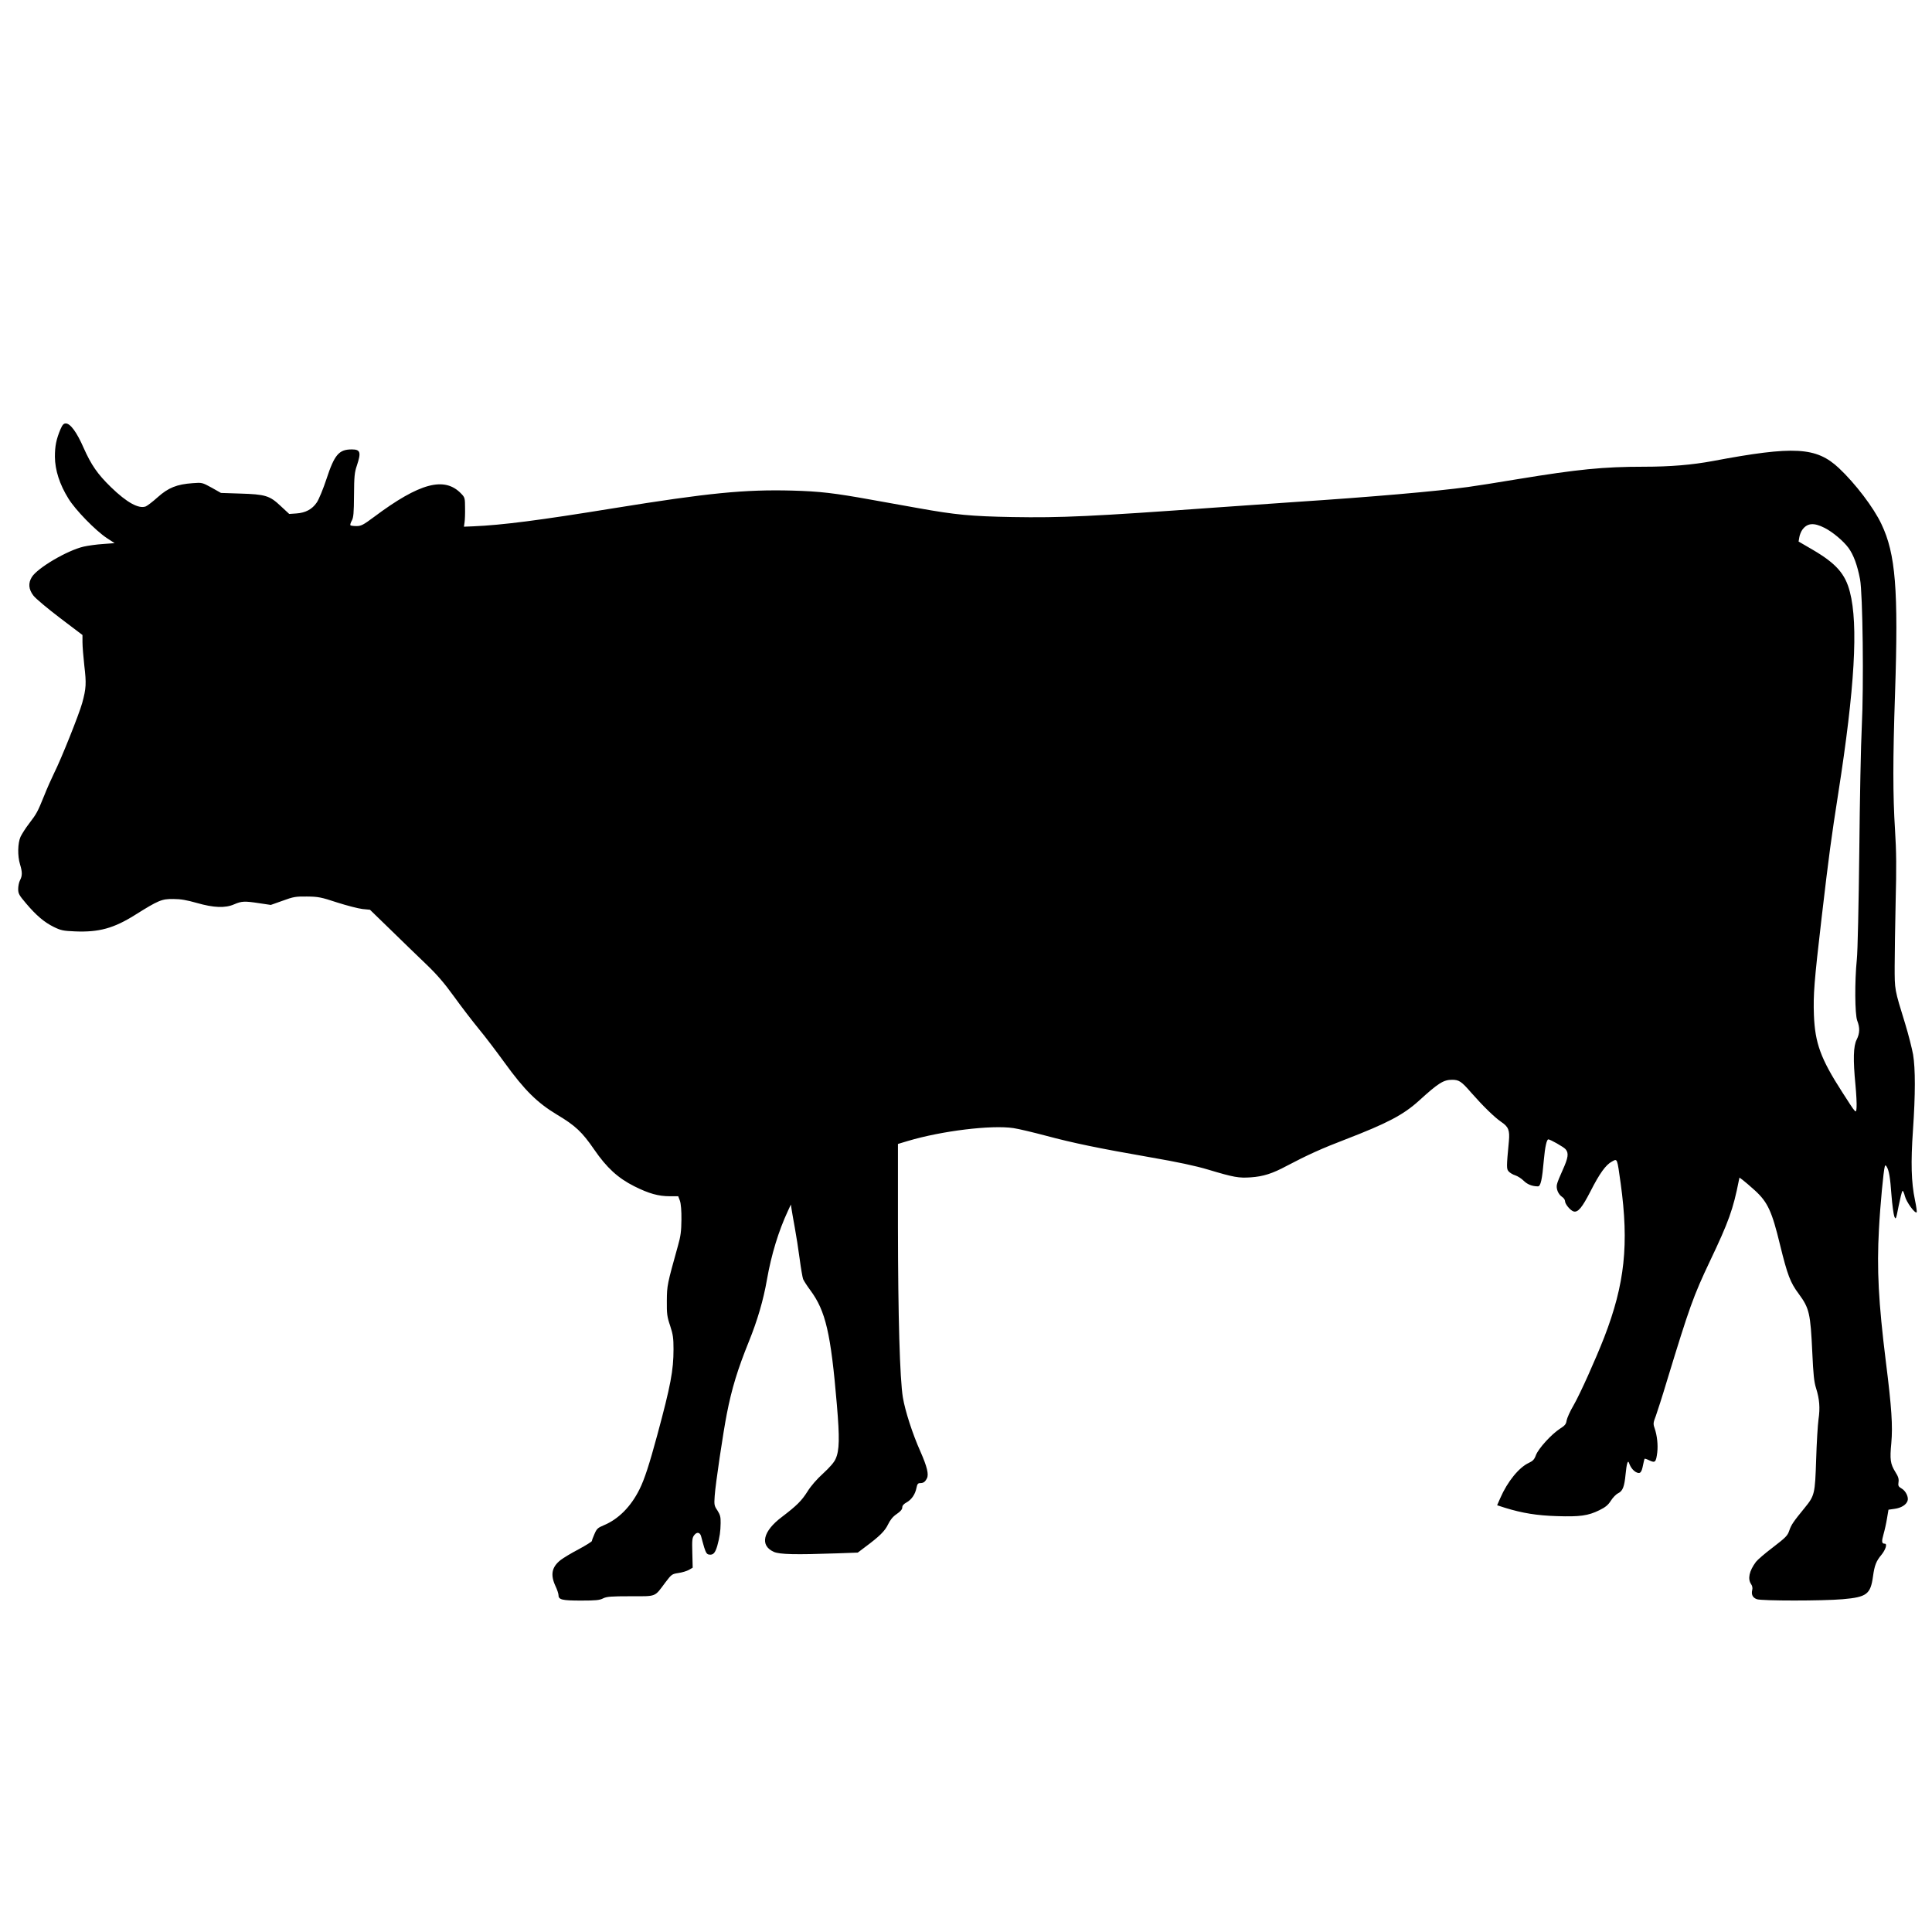 <?xml version="1.0" encoding="UTF-8" standalone="no"?>
<svg
   version="1.0"
   width="500"
   height="500"
   viewBox="0 0 375 375"
   preserveAspectRatio="xMidYMid"
   id="svg1"
   sodipodi:docname="bosTau9_Steven Traver.svg"
   inkscape:version="1.3.2 (1:1.3.2+202311252150+091e20ef0f)"
   xmlns:inkscape="http://www.inkscape.org/namespaces/inkscape"
   xmlns:sodipodi="http://sodipodi.sourceforge.net/DTD/sodipodi-0.dtd"
   xmlns="http://www.w3.org/2000/svg"
   xmlns:svg="http://www.w3.org/2000/svg">
  <defs
     id="defs1" />
  <sodipodi:namedview
     id="namedview1"
     pagecolor="#ffffff"
     bordercolor="#cccccc"
     borderopacity="1"
     inkscape:showpageshadow="0"
     inkscape:pageopacity="1"
     inkscape:pagecheckerboard="0"
     inkscape:deskcolor="#d1d1d1"
     inkscape:document-units="pt"
     inkscape:zoom="0.83300781"
     inkscape:cx="321.12544"
     inkscape:cy="290.51348"
     inkscape:window-width="1850"
     inkscape:window-height="1136"
     inkscape:window-x="70"
     inkscape:window-y="27"
     inkscape:window-maximized="1"
     inkscape:current-layer="svg1" />
  <g
     transform="matrix(0.024,0,0,-0.024,3.529,310.671)"
     fill="#000000"
     stroke="none"
     id="g1"
     style="stroke-width:4.17">
    <path
       d="m 342,9473 c -34,-82 -45,-135 -45,-223 1,-107 38,-223 109,-337 56,-92 219,-259 311,-320 l 63,-41 -93,-7 c -50,-3 -121,-13 -157,-21 -134,-31 -375,-173 -420,-247 -30,-49 -26,-98 13,-149 18,-24 115,-105 215,-181 l 182,-138 v -58 c 0,-33 7,-119 15,-191 17,-142 15,-183 -17,-300 -25,-91 -170,-454 -227,-567 -22,-45 -59,-128 -81,-184 -53,-131 -60,-144 -121,-224 -28,-36 -59,-85 -70,-108 -23,-52 -25,-154 -4,-223 19,-62 19,-92 0,-128 -8,-15 -15,-47 -15,-71 0,-37 7,-50 64,-117 83,-98 147,-152 224,-190 57,-28 76,-32 172,-36 193,-8 313,25 485,133 190,119 216,130 310,129 59,0 109,-9 190,-32 136,-39 229,-43 302,-11 60,26 84,27 202,9 l 94,-14 96,34 c 87,32 106,35 196,34 91,-1 114,-5 244,-48 78,-25 171,-49 205,-53 l 61,-6 166,-161 c 91,-89 219,-213 285,-276 89,-85 149,-154 229,-265 59,-82 149,-199 199,-260 50,-60 144,-184 210,-275 162,-224 264,-324 425,-421 147,-88 201,-138 300,-282 101,-147 192,-230 323,-296 120,-60 196,-81 289,-81 h 67 l 14,-37 c 8,-24 13,-81 12,-153 -1,-92 -6,-134 -28,-210 -87,-313 -89,-320 -90,-445 -1,-106 2,-130 27,-203 23,-70 27,-100 27,-189 0,-171 -23,-293 -131,-693 -65,-240 -104,-360 -144,-440 -70,-141 -171,-242 -289,-291 -48,-20 -57,-28 -75,-70 -12,-26 -21,-52 -21,-57 0,-5 -48,-35 -107,-67 -60,-31 -125,-71 -146,-87 -72,-57 -84,-119 -42,-210 14,-29 25,-63 25,-75 0,-36 30,-43 183,-43 117,0 150,3 178,18 29,14 63,17 221,17 215,0 192,-9 283,113 49,64 52,67 105,75 29,4 68,16 84,25 l 31,18 -3,120 c -3,106 -1,122 16,144 23,29 49,22 57,-17 4,-15 14,-53 23,-83 14,-44 22,-56 40,-58 33,-5 49,13 66,71 20,73 26,116 27,184 1,50 -4,67 -26,102 -26,38 -27,46 -22,118 6,94 69,516 98,663 40,206 88,361 178,584 69,170 118,336 147,504 35,199 93,390 169,553 l 24,52 6,-39 c 3,-21 15,-88 26,-149 11,-60 29,-173 39,-250 10,-77 23,-151 28,-165 6,-14 32,-55 59,-91 123,-167 165,-344 214,-924 23,-270 21,-371 -10,-439 -11,-27 -48,-69 -100,-117 -51,-46 -99,-101 -127,-146 -48,-76 -86,-114 -208,-207 -153,-115 -180,-230 -65,-282 48,-21 173,-24 511,-12 l 168,6 57,43 c 121,90 162,131 188,185 18,37 39,63 70,84 31,21 45,38 45,53 0,15 11,28 35,41 41,23 70,66 80,118 6,30 12,38 29,38 27,0 40,9 55,38 17,32 2,94 -52,217 -65,145 -124,330 -142,437 -25,151 -39,658 -40,1377 v 674 l 80,24 c 275,82 677,131 855,104 41,-6 158,-34 260,-61 224,-60 427,-102 846,-175 220,-38 366,-69 469,-100 207,-62 246,-69 345,-62 99,7 173,30 290,93 163,86 286,142 475,214 337,130 467,198 593,312 157,143 199,170 269,170 56,0 76,-14 154,-104 94,-107 188,-199 242,-236 60,-40 71,-68 63,-157 -20,-212 -20,-224 -1,-245 9,-10 33,-25 53,-31 19,-6 50,-26 68,-44 29,-29 69,-45 115,-45 22,0 34,54 48,216 9,102 23,164 36,164 16,0 123,-61 139,-79 28,-31 22,-70 -23,-169 -22,-48 -43,-99 -46,-115 -9,-35 10,-81 41,-102 13,-8 24,-24 24,-34 0,-25 44,-77 70,-84 35,-9 68,31 135,161 74,146 125,217 175,243 44,24 41,31 70,-176 68,-493 34,-814 -133,-1246 -70,-179 -194,-456 -248,-550 -28,-47 -52,-102 -56,-122 -4,-30 -14,-42 -54,-67 -69,-45 -173,-159 -194,-213 -13,-36 -25,-48 -57,-63 -79,-36 -173,-150 -232,-286 l -25,-57 65,-21 c 140,-43 257,-62 419,-67 185,-6 252,3 343,48 49,24 71,42 93,77 16,25 42,52 57,59 39,19 52,52 62,156 8,83 18,116 27,92 13,-37 32,-61 55,-75 35,-19 47,-7 59,56 5,26 11,49 13,51 2,2 20,-4 40,-14 45,-21 52,-14 62,65 7,60 -1,136 -21,195 -13,37 -12,45 10,102 12,34 53,160 89,281 183,600 214,686 348,969 152,319 188,420 234,653 l 5,23 27,-20 c 15,-11 60,-50 100,-86 102,-94 136,-169 201,-438 60,-245 83,-305 151,-396 86,-117 95,-156 110,-477 8,-174 14,-235 30,-285 28,-89 34,-160 20,-254 -6,-44 -15,-190 -19,-325 -9,-277 -12,-291 -92,-389 -94,-115 -109,-138 -125,-184 -14,-42 -28,-56 -132,-136 -65,-49 -126,-102 -138,-118 -55,-74 -68,-138 -39,-180 10,-14 13,-32 9,-47 -9,-38 4,-63 38,-75 40,-14 532,-14 693,0 196,17 226,40 246,186 12,88 26,123 68,173 34,42 49,90 27,90 -25,0 -27,17 -10,77 9,31 22,89 28,127 l 12,71 49,7 c 53,7 94,32 105,64 11,29 -14,82 -49,101 -25,15 -28,22 -24,50 4,26 -1,45 -26,84 -40,65 -45,100 -32,234 12,137 3,283 -44,655 -60,484 -74,748 -56,1075 10,192 37,474 47,505 4,13 6,13 15,0 19,-30 29,-88 39,-229 6,-79 17,-157 23,-174 12,-29 14,-25 35,84 13,63 26,117 31,122 4,4 13,-15 20,-43 12,-47 81,-142 95,-130 3,3 -3,48 -14,100 -30,143 -34,304 -16,564 20,291 20,497 1,612 -9,49 -37,161 -64,249 -87,282 -85,272 -85,465 0,96 4,333 8,526 7,269 6,402 -5,575 -18,283 -18,572 0,1104 28,842 5,1130 -110,1371 -63,134 -212,329 -344,453 -183,171 -361,181 -1020,57 -167,-31 -343,-46 -558,-46 -328,0 -535,-21 -1017,-100 -162,-27 -344,-56 -405,-64 -256,-35 -786,-81 -1395,-121 -129,-9 -419,-29 -645,-45 -996,-72 -1252,-84 -1645,-77 -333,6 -460,18 -760,72 -102,18 -273,49 -380,68 -299,54 -417,68 -640,74 -385,10 -678,-19 -1440,-142 -608,-99 -906,-137 -1140,-147 l -75,-3 5,35 c 3,19 5,72 4,117 0,78 -2,85 -30,114 -135,143 -337,89 -706,-187 -87,-65 -105,-74 -142,-74 -24,0 -45,3 -49,6 -3,4 1,21 11,38 14,25 17,62 18,206 1,150 4,184 23,239 36,108 29,131 -41,131 -104,0 -140,-42 -205,-240 -26,-79 -61,-164 -78,-189 -37,-55 -91,-84 -166,-89 l -57,-4 -70,65 c -88,83 -123,94 -329,100 l -153,5 -76,43 c -75,41 -77,42 -153,36 -128,-9 -197,-37 -282,-113 -41,-37 -85,-70 -97,-75 -57,-22 -154,32 -281,155 -110,107 -160,180 -222,319 -55,126 -107,197 -144,197 -17,0 -27,-10 -43,-47 z m 14268,-798 c 65,-33 152,-106 193,-162 41,-57 71,-138 93,-253 22,-115 31,-859 14,-1197 -7,-131 -16,-582 -20,-1003 -5,-431 -13,-813 -20,-875 -18,-179 -16,-441 3,-494 23,-59 21,-103 -4,-154 -27,-51 -30,-162 -10,-367 7,-74 11,-155 9,-180 -4,-55 0,-59 -118,125 -172,267 -218,393 -227,620 -6,165 2,270 62,785 61,522 78,644 135,1010 133,850 163,1361 94,1627 -37,146 -111,230 -300,341 l -115,67 6,35 c 3,19 14,46 24,60 40,55 93,60 181,15 z"
       id="path1"
       style="stroke-width:4.17" />
  </g>
</svg>
